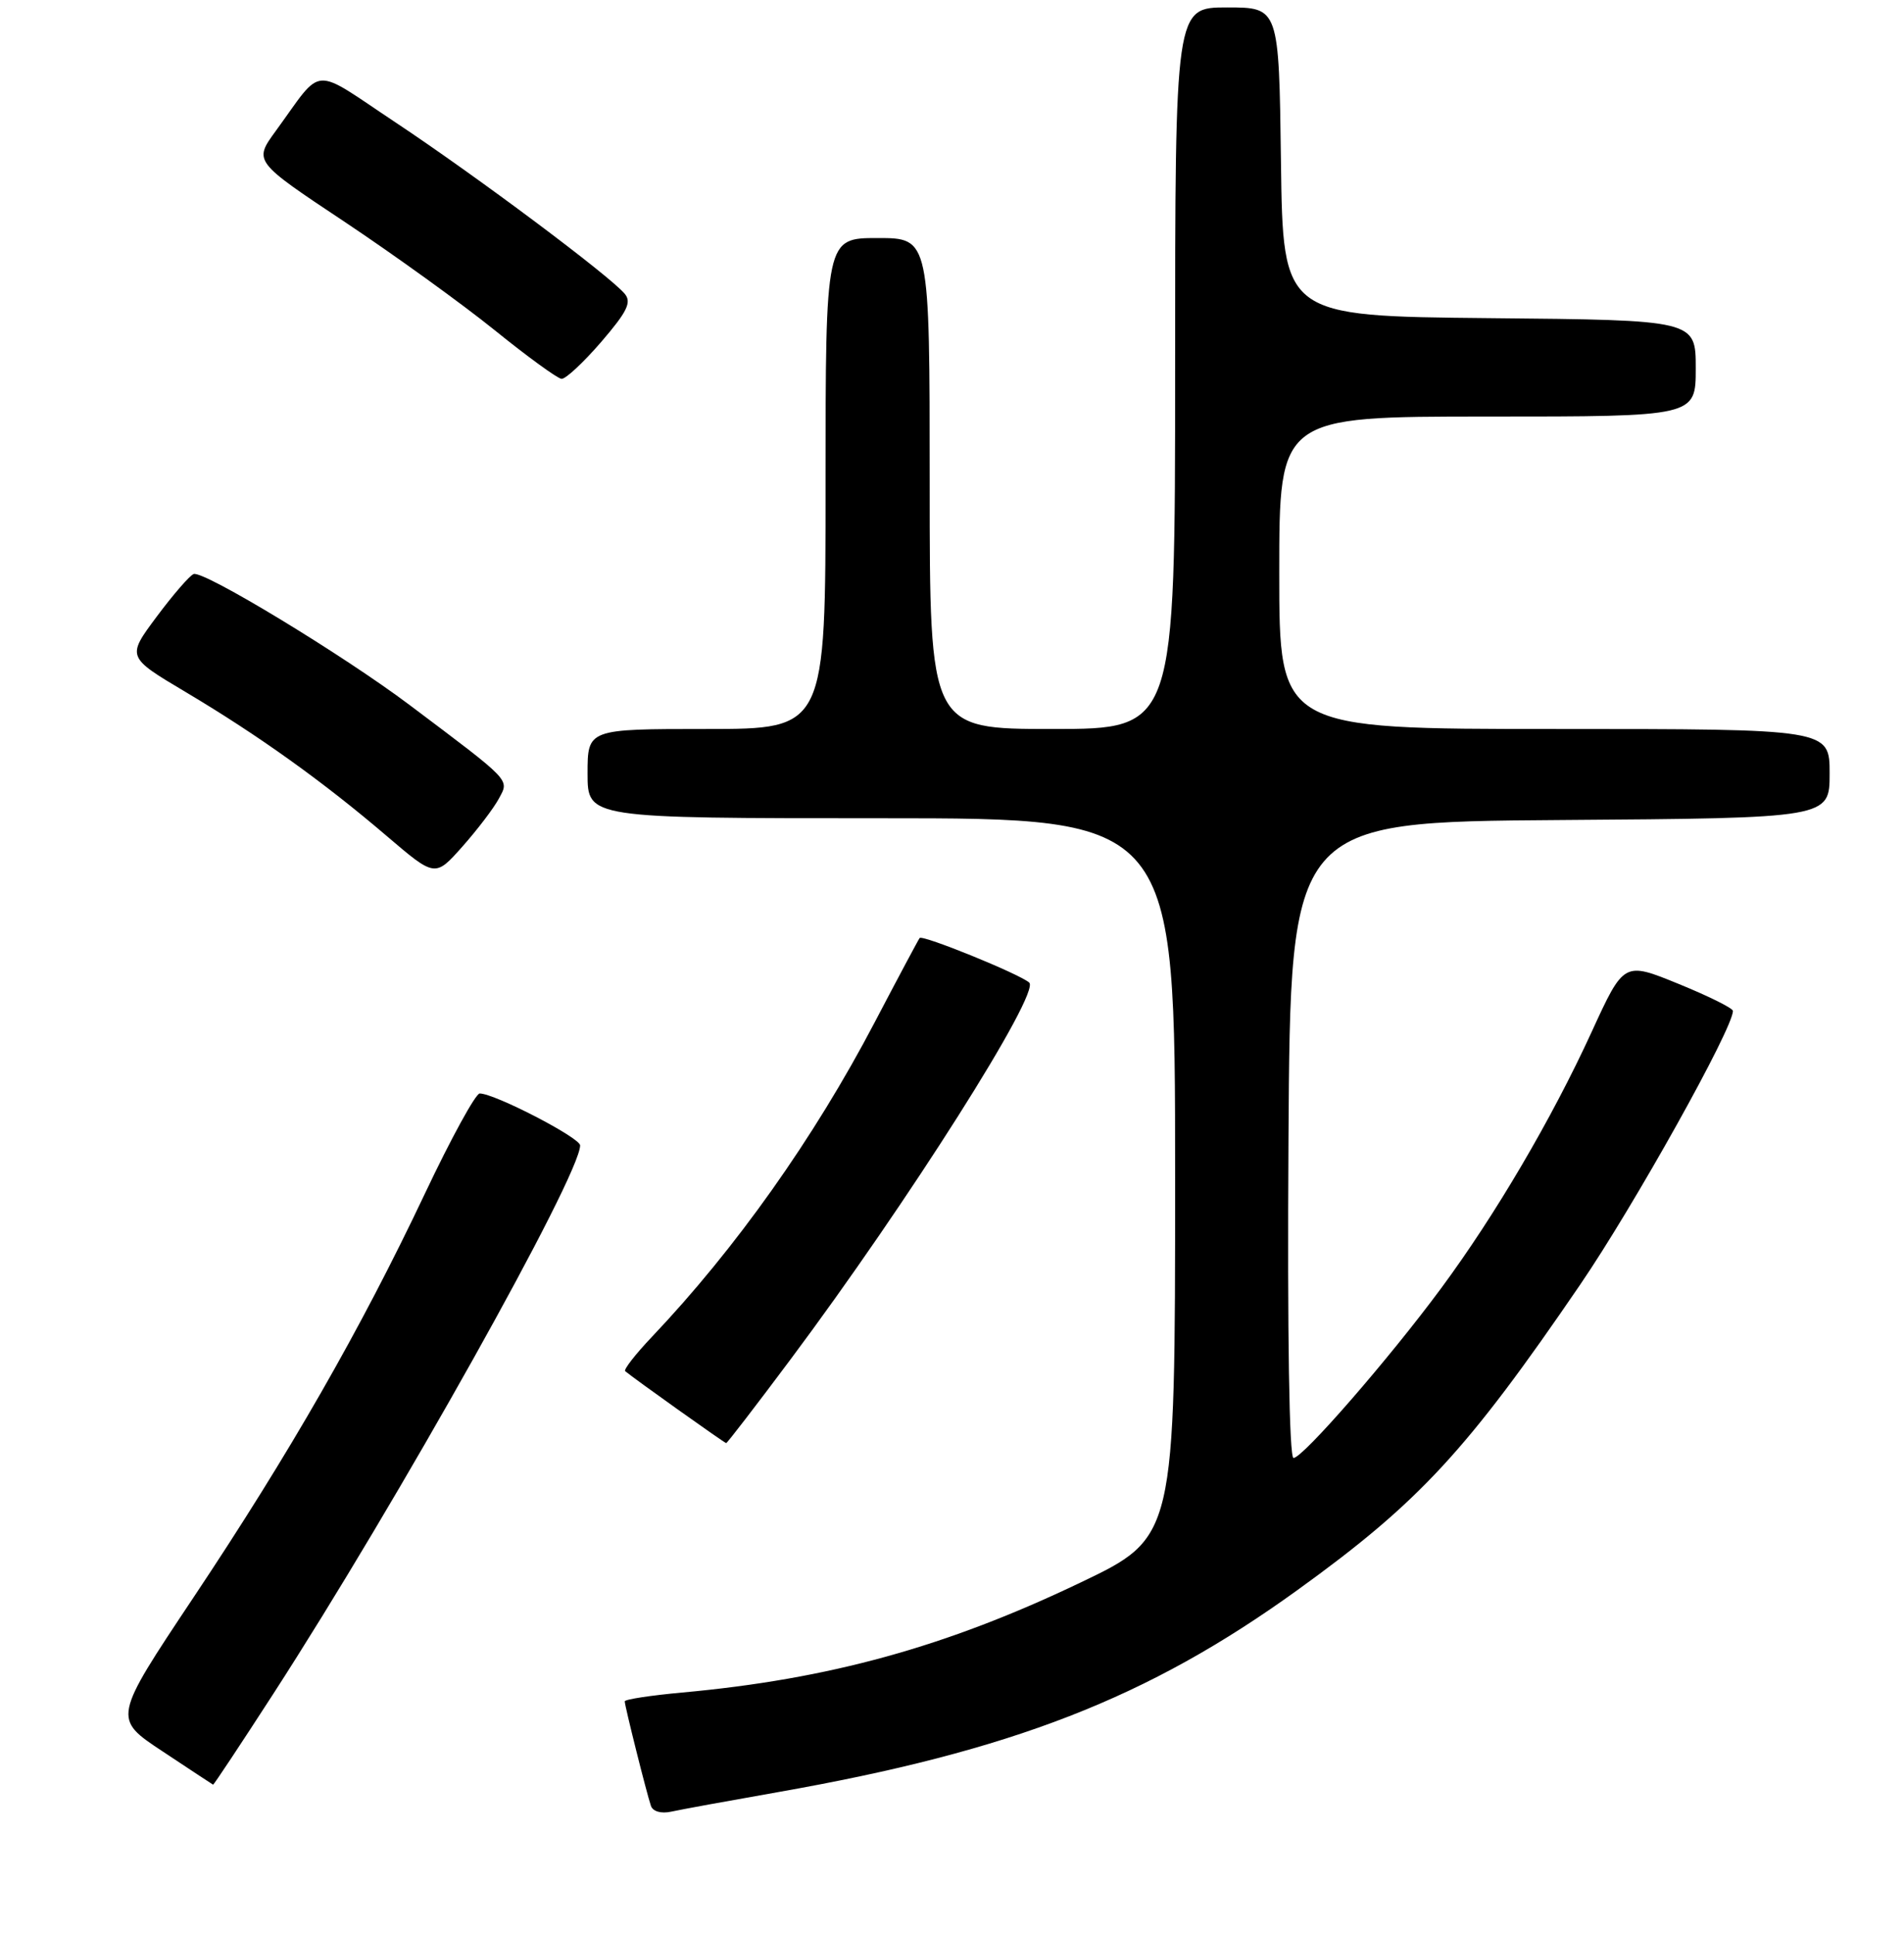 <?xml version="1.0" encoding="UTF-8" standalone="no"?>
<!DOCTYPE svg PUBLIC "-//W3C//DTD SVG 1.1//EN" "http://www.w3.org/Graphics/SVG/1.1/DTD/svg11.dtd" >
<svg xmlns="http://www.w3.org/2000/svg" xmlns:xlink="http://www.w3.org/1999/xlink" version="1.1" viewBox="0 0 256 260">
 <g >
 <path fill="currentColor"
d=" M 104.50 240.94 C 136.09 235.38 154.31 228.30 174.50 213.72 C 190.82 201.94 197.22 195.02 212.46 172.70 C 219.70 162.10 233.00 138.27 233.00 135.90 C 233.00 135.54 229.70 133.90 225.67 132.26 C 218.34 129.27 218.34 129.27 214.01 138.71 C 208.65 150.40 201.06 163.32 193.77 173.18 C 186.75 182.68 175.16 196.00 173.92 196.00 C 173.34 196.00 173.08 179.51 173.24 153.25 C 173.50 110.50 173.50 110.50 209.75 110.24 C 246.00 109.98 246.00 109.98 246.00 103.99 C 246.00 98.00 246.00 98.00 209.00 98.00 C 172.00 98.00 172.00 98.00 172.00 77.00 C 172.00 56.00 172.00 56.00 200.00 56.00 C 228.00 56.00 228.00 56.00 228.00 49.52 C 228.00 43.03 228.00 43.03 200.25 42.77 C 172.50 42.50 172.50 42.50 172.23 21.75 C 171.96 1.00 171.96 1.00 164.98 1.00 C 158.00 1.00 158.00 1.00 158.00 49.50 C 158.00 98.00 158.00 98.00 141.50 98.00 C 125.00 98.00 125.00 98.00 125.00 65.00 C 125.00 32.00 125.00 32.00 118.00 32.00 C 111.00 32.00 111.00 32.00 111.00 65.00 C 111.00 98.00 111.00 98.00 95.00 98.00 C 79.00 98.00 79.00 98.00 79.00 104.00 C 79.00 110.00 79.00 110.00 118.50 110.00 C 158.00 110.00 158.00 110.00 158.00 158.33 C 158.00 206.67 158.00 206.67 145.25 212.76 C 127.19 221.40 111.48 225.73 91.75 227.53 C 87.49 227.92 84.00 228.45 84.00 228.72 C 84.00 229.34 86.94 241.07 87.52 242.77 C 87.78 243.52 88.89 243.84 90.23 243.55 C 91.48 243.27 97.90 242.10 104.50 240.94 Z  M 36.72 227.75 C 53.44 201.90 78.00 158.01 78.00 153.98 C 78.00 152.95 66.50 147.00 64.50 147.00 C 63.95 147.00 60.63 153.06 57.13 160.46 C 48.49 178.71 38.96 195.35 26.01 214.76 C 15.17 231.02 15.17 231.02 21.84 235.43 C 25.50 237.86 28.57 239.88 28.65 239.92 C 28.73 239.97 32.36 234.49 36.72 227.75 Z  M 106.29 182.75 C 122.10 161.59 139.93 133.45 138.38 132.09 C 137.07 130.93 124.03 125.63 123.65 126.10 C 123.48 126.32 120.74 131.45 117.57 137.50 C 109.45 152.99 98.92 167.85 87.64 179.73 C 85.43 182.06 83.82 184.13 84.06 184.33 C 85.12 185.24 97.42 194.00 97.64 194.00 C 97.77 194.00 101.67 188.94 106.29 182.75 Z  M 67.08 107.35 C 68.48 104.74 68.90 105.18 55.09 94.79 C 46.14 88.06 27.40 76.69 26.04 77.17 C 25.52 77.35 23.28 79.93 21.06 82.91 C 17.03 88.32 17.03 88.32 24.99 93.05 C 34.77 98.87 43.47 105.10 52.00 112.39 C 58.50 117.94 58.50 117.94 62.17 113.81 C 64.19 111.53 66.40 108.63 67.08 107.35 Z  M 80.84 45.96 C 84.33 41.90 84.95 40.64 84.00 39.50 C 82.01 37.10 64.08 23.70 53.23 16.49 C 41.69 8.83 43.57 8.70 37.08 17.60 C 34.10 21.69 34.10 21.69 46.30 29.80 C 53.01 34.27 62.10 40.83 66.50 44.38 C 70.90 47.94 74.95 50.88 75.50 50.93 C 76.05 50.97 78.45 48.73 80.84 45.96 Z "/>
</g>
</svg>
